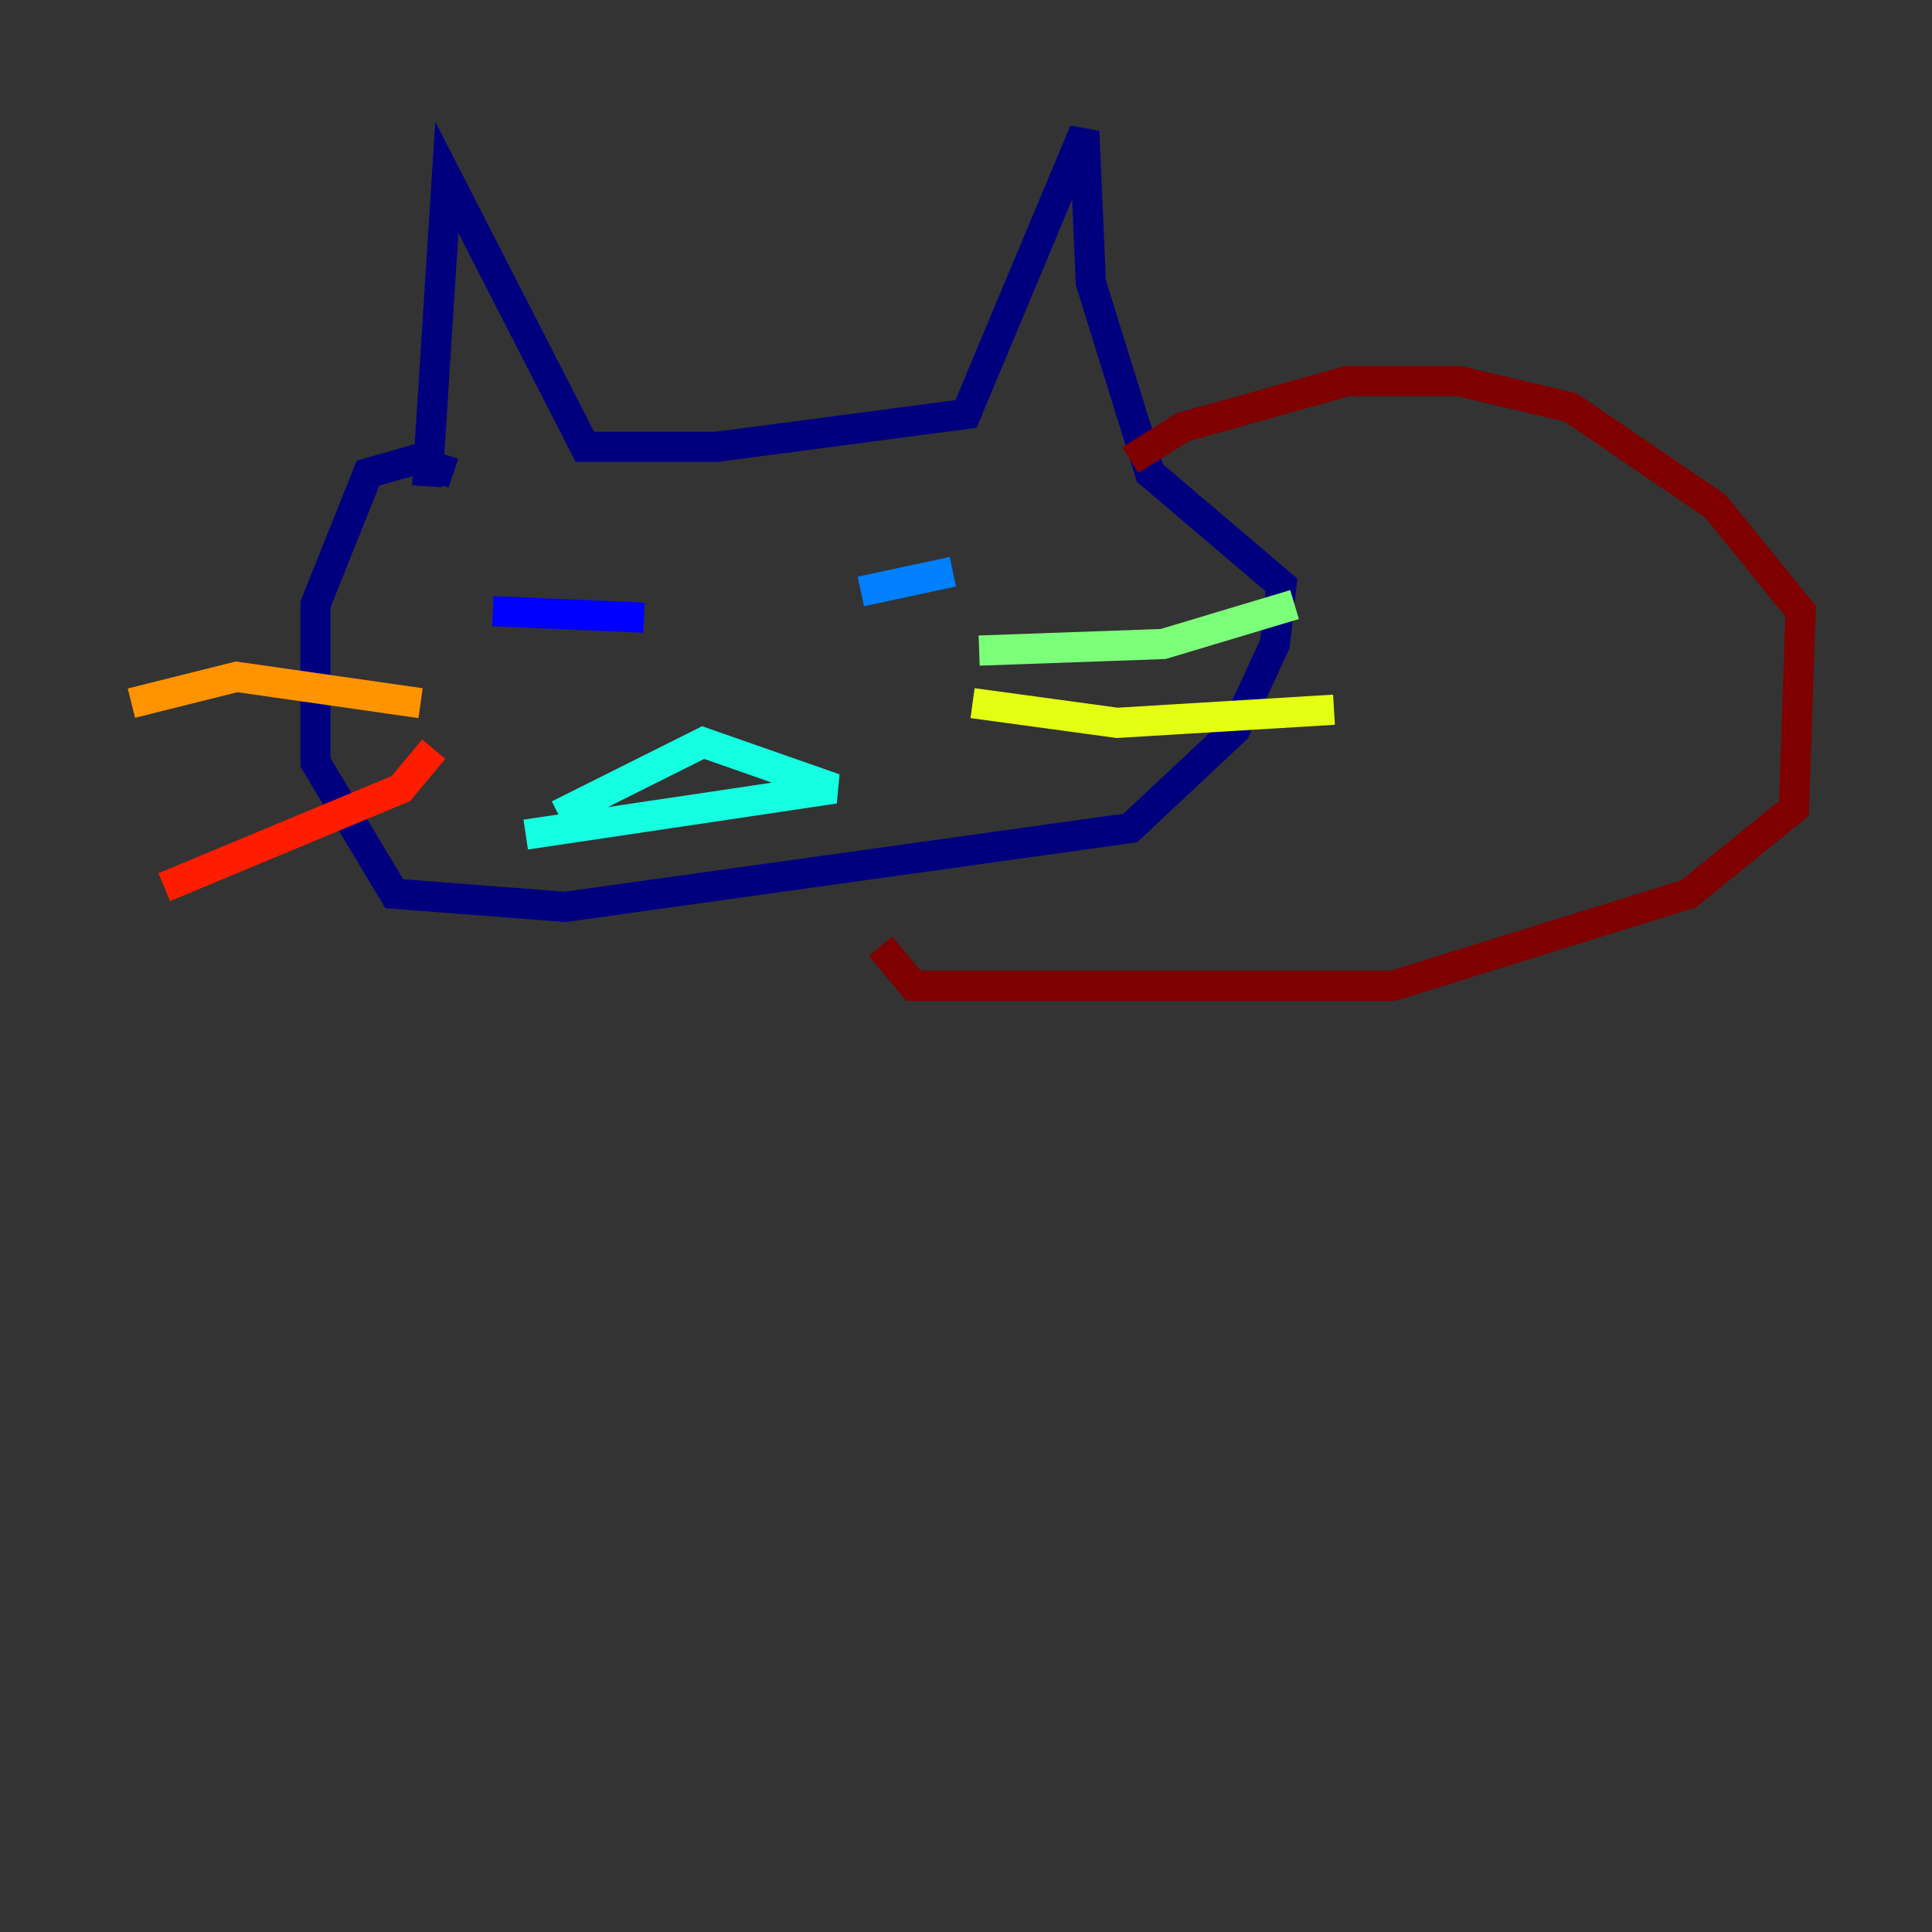 <?xml version="1.0" encoding="utf-8" ?>
<svg baseProfile="tiny" height="128" version="1.2" viewBox="0,0,128,128" width="128" xmlns="http://www.w3.org/2000/svg" xmlns:ev="http://www.w3.org/2001/xml-events" xmlns:xlink="http://www.w3.org/1999/xlink"><rect x="0" y="0" width="128" height="128" fill="#333333" stroke="none"/><defs /><polyline fill="none" points="28.299,32.218 29.605,11.755 38.748,29.605 47.456,29.605 64.0,27.429 71.837,8.707 72.272,18.721 76.191,31.347 84.898,38.748 84.463,42.667 81.85,48.327 74.884,54.857 37.442,60.082 26.122,59.211 20.898,50.503 20.898,40.054 24.381,31.347 27.429,30.476 30.041,31.347" stroke="#00007f" stroke-width="2" /><polyline fill="none" points="32.653,40.49 42.667,40.925" stroke="#0000ff" stroke-width="2" /><polyline fill="none" points="57.034,39.184 63.129,37.878" stroke="#0080ff" stroke-width="2" /><polyline fill="none" points="34.83,55.292 55.292,52.245 46.585,49.197 37.007,53.986" stroke="#15ffe1" stroke-width="2" /><polyline fill="none" points="64.871,43.102 77.061,42.667 85.769,40.054" stroke="#7cff79" stroke-width="2" /><polyline fill="none" points="64.435,46.585 74.014,47.891 88.381,47.02" stroke="#e4ff12" stroke-width="2" /><polyline fill="none" points="27.864,46.585 15.674,44.843 8.707,46.585" stroke="#ff9400" stroke-width="2" /><polyline fill="none" points="28.735,49.633 26.558,52.245 10.884,58.776" stroke="#ff1d00" stroke-width="2" /><polyline fill="none" points="74.884,30.476 78.367,28.299 89.252,25.252 96.653,25.252 104.054,26.993 113.633,33.524 119.293,40.49 118.857,53.551 111.891,59.211 92.299,65.306 60.517,65.306 58.34,62.694" stroke="#7f0000" stroke-width="2" /></svg>